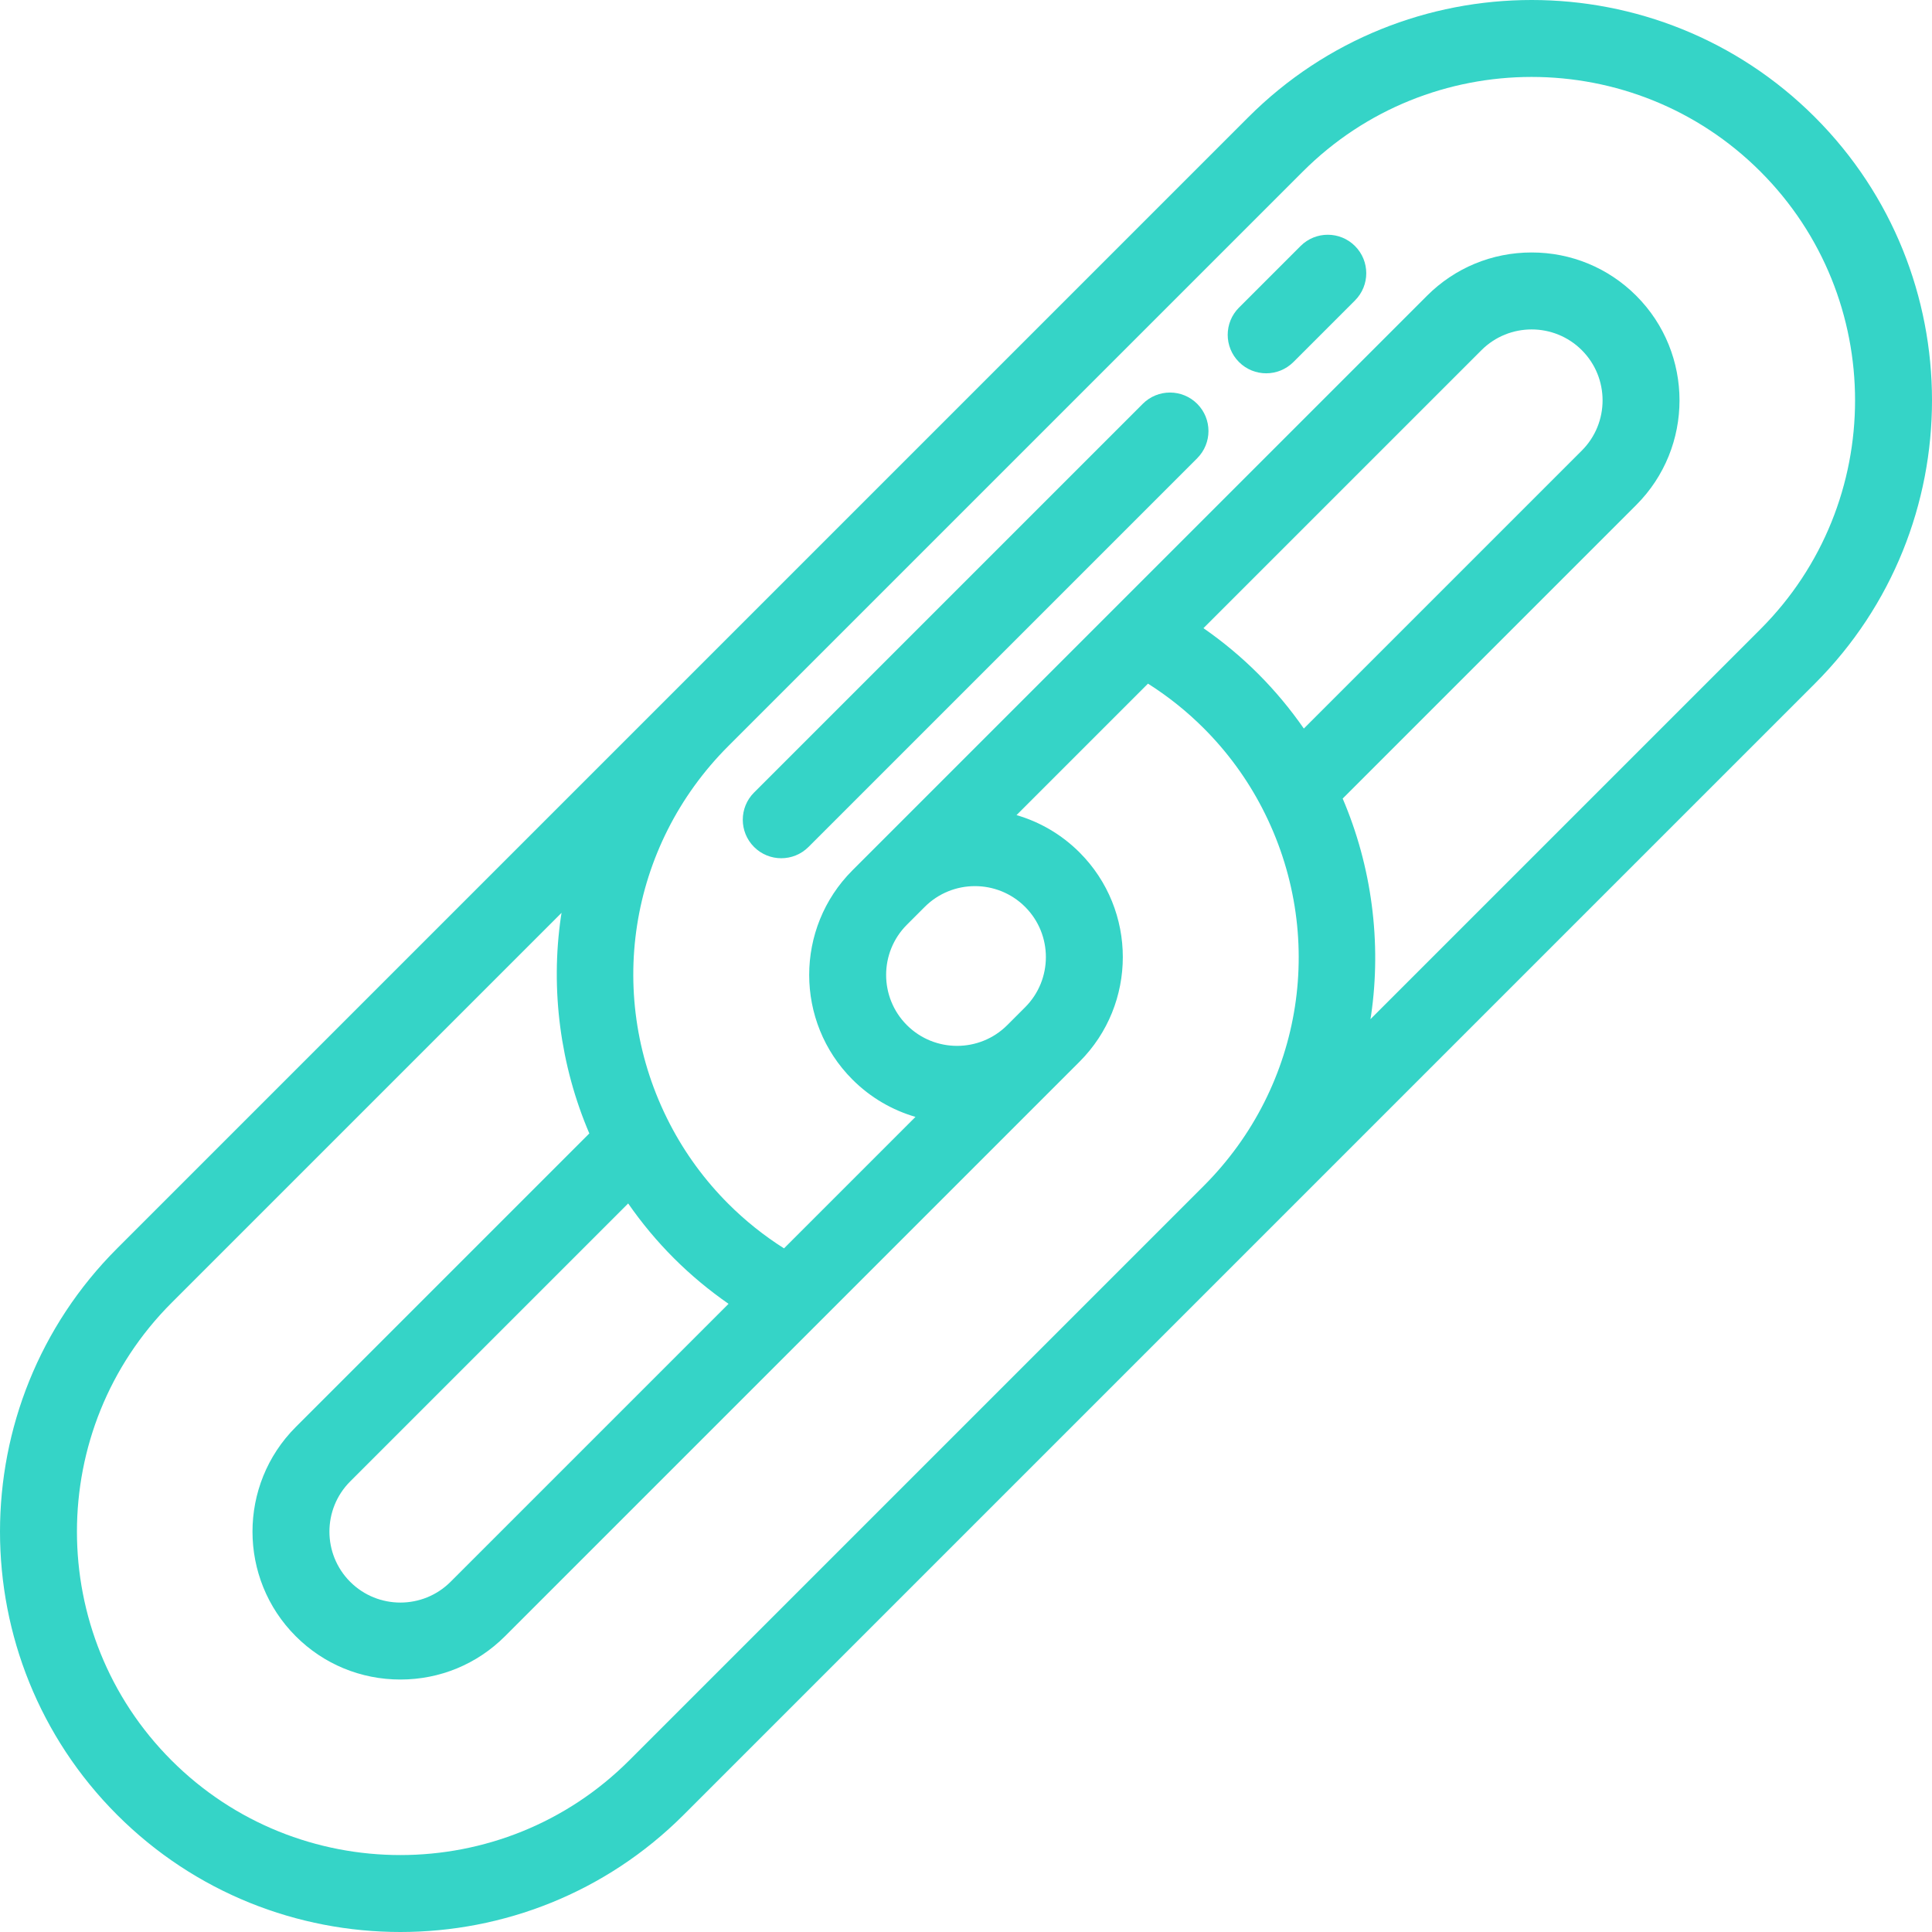 <?xml version="1.0" encoding="iso-8859-1"?>
<!-- Generator: Adobe Illustrator 19.0.0, SVG Export Plug-In . SVG Version: 6.00 Build 0)  -->
<svg version="1.1" id="Layer_1" xmlns="http://www.w3.org/2000/svg" xmlns:xlink="http://www.w3.org/1999/xlink" x="0px" y="0px"
	 viewBox="0 0 501.991 501.991" style="enable-background:new 0 0 501.991 501.991;" xml:space="preserve">
<g fill="#35d4c7" stroke="">
	<g fill="#35d4c7" stroke="">
		<g fill="#35d4c7" stroke="">
			<path d="M471.557,30.434c-40.58-40.579-106.607-40.579-147.187,0L175.087,179.718c-0.002,0.002-0.003,0.003-0.005,0.005
				L30.435,324.37c-40.579,40.58-40.579,106.607,0,147.187c20.29,20.29,46.941,30.434,73.593,30.434
				c26.652,0,53.304-10.145,73.594-30.434l149.283-149.284c0.002-0.002,0.003-0.003,0.005-0.005l144.647-144.647
				C512.136,137.041,512.136,71.014,471.557,30.434z M312.769,308.127L163.48,457.414c-32.782,32.781-86.122,32.781-118.902,0
				c-32.781-32.781-32.781-86.121,0-118.902l101.334-101.334c-0.048,0.307-0.108,0.61-0.153,0.918
				c-2.792,19.049-0.17,38.807,7.369,56.414l-0.012,0.001l-76.27,76.27c-14.988,14.989-14.988,39.376,0,54.365
				c7.252,7.252,16.906,11.246,27.183,11.246c10.277,0,19.93-3.994,27.182-11.246l141.221-141.22l3.427-3.427l4.641-4.641
				c14.988-14.988,14.988-39.376,0-54.365c-4.722-4.722-10.377-7.956-16.377-9.703l34.159-34.159
				c5.23,3.308,10.083,7.19,14.487,11.594c6.115,6.115,11.224,13.097,15.186,20.752C344.879,242.676,338.776,282.12,312.769,308.127
				z M163.218,312.693c3.519,5.066,7.476,9.827,11.865,14.216c4.389,4.389,9.15,8.346,14.216,11.864l-72.23,72.229
				c-7.19,7.19-18.89,7.19-26.08,0s-7.19-18.89,0-26.08L163.218,312.693z M235.636,266.357c-7.19-7.191-7.19-18.891,0-26.081
				l4.641-4.641c7.19-7.19,18.89-7.19,26.081,0c7.19,7.191,7.19,18.891,0,26.081l-4.641,4.641
				C254.526,273.547,242.826,273.546,235.636,266.357z M326.91,175.082c-4.389-4.389-9.15-8.346-14.216-11.864l72.23-72.229
				c7.19-7.19,18.89-7.19,26.08,0s7.19,18.89,0,26.08l-72.229,72.229C335.256,184.232,331.299,179.471,326.91,175.082z
				 M457.415,163.479L356.081,264.813c0.048-0.307,0.108-0.61,0.153-0.918c2.792-19.049,0.17-38.807-7.369-56.414l0.012-0.001
				l76.27-76.27c14.988-14.989,14.988-39.376,0-54.365c-7.252-7.252-16.906-11.246-27.183-11.246
				c-10.277,0-19.93,3.994-27.182,11.246l-141.221,141.22l-3.427,3.427l-4.641,4.641c-14.988,14.988-14.988,39.376,0,54.365
				c4.722,4.722,10.377,7.956,16.377,9.703l-34.159,34.159c-5.23-3.308-10.083-7.19-14.487-11.594
				c-6.115-6.115-11.224-13.097-15.186-20.752c-16.924-32.699-10.821-72.143,15.186-98.15L338.513,44.577
				c32.781-32.782,86.121-32.782,118.902,0C490.196,77.358,490.196,130.698,457.415,163.479z"/>
			<path d="M337.925,63.924l-16,16c-3.905,3.905-3.905,10.237,0,14.143c1.953,1.953,4.512,2.929,7.071,2.929
				s5.119-0.976,7.071-2.929l16-16c3.905-3.905,3.905-10.237,0-14.143C348.162,60.019,341.83,60.019,337.925,63.924z"/>
			<path d="M296.925,104.924l-101,101c-3.905,3.905-3.905,10.237,0,14.143c1.953,1.953,4.512,2.929,7.071,2.929
				c2.559,0,5.119-0.976,7.071-2.929l101-101c3.905-3.905,3.905-10.237,0-14.143C307.162,101.019,300.83,101.019,296.925,104.924z"
				/>
		</g>
	</g>
</g>
<g>
</g>
<g>
</g>
<g>
</g>
<g>
</g>
<g>
</g>
<g>
</g>
<g>
</g>
<g>
</g>
<g>
</g>
<g>
</g>
<g>
</g>
<g>
</g>
<g>
</g>
<g>
</g>
<g>
</g>
</svg>
